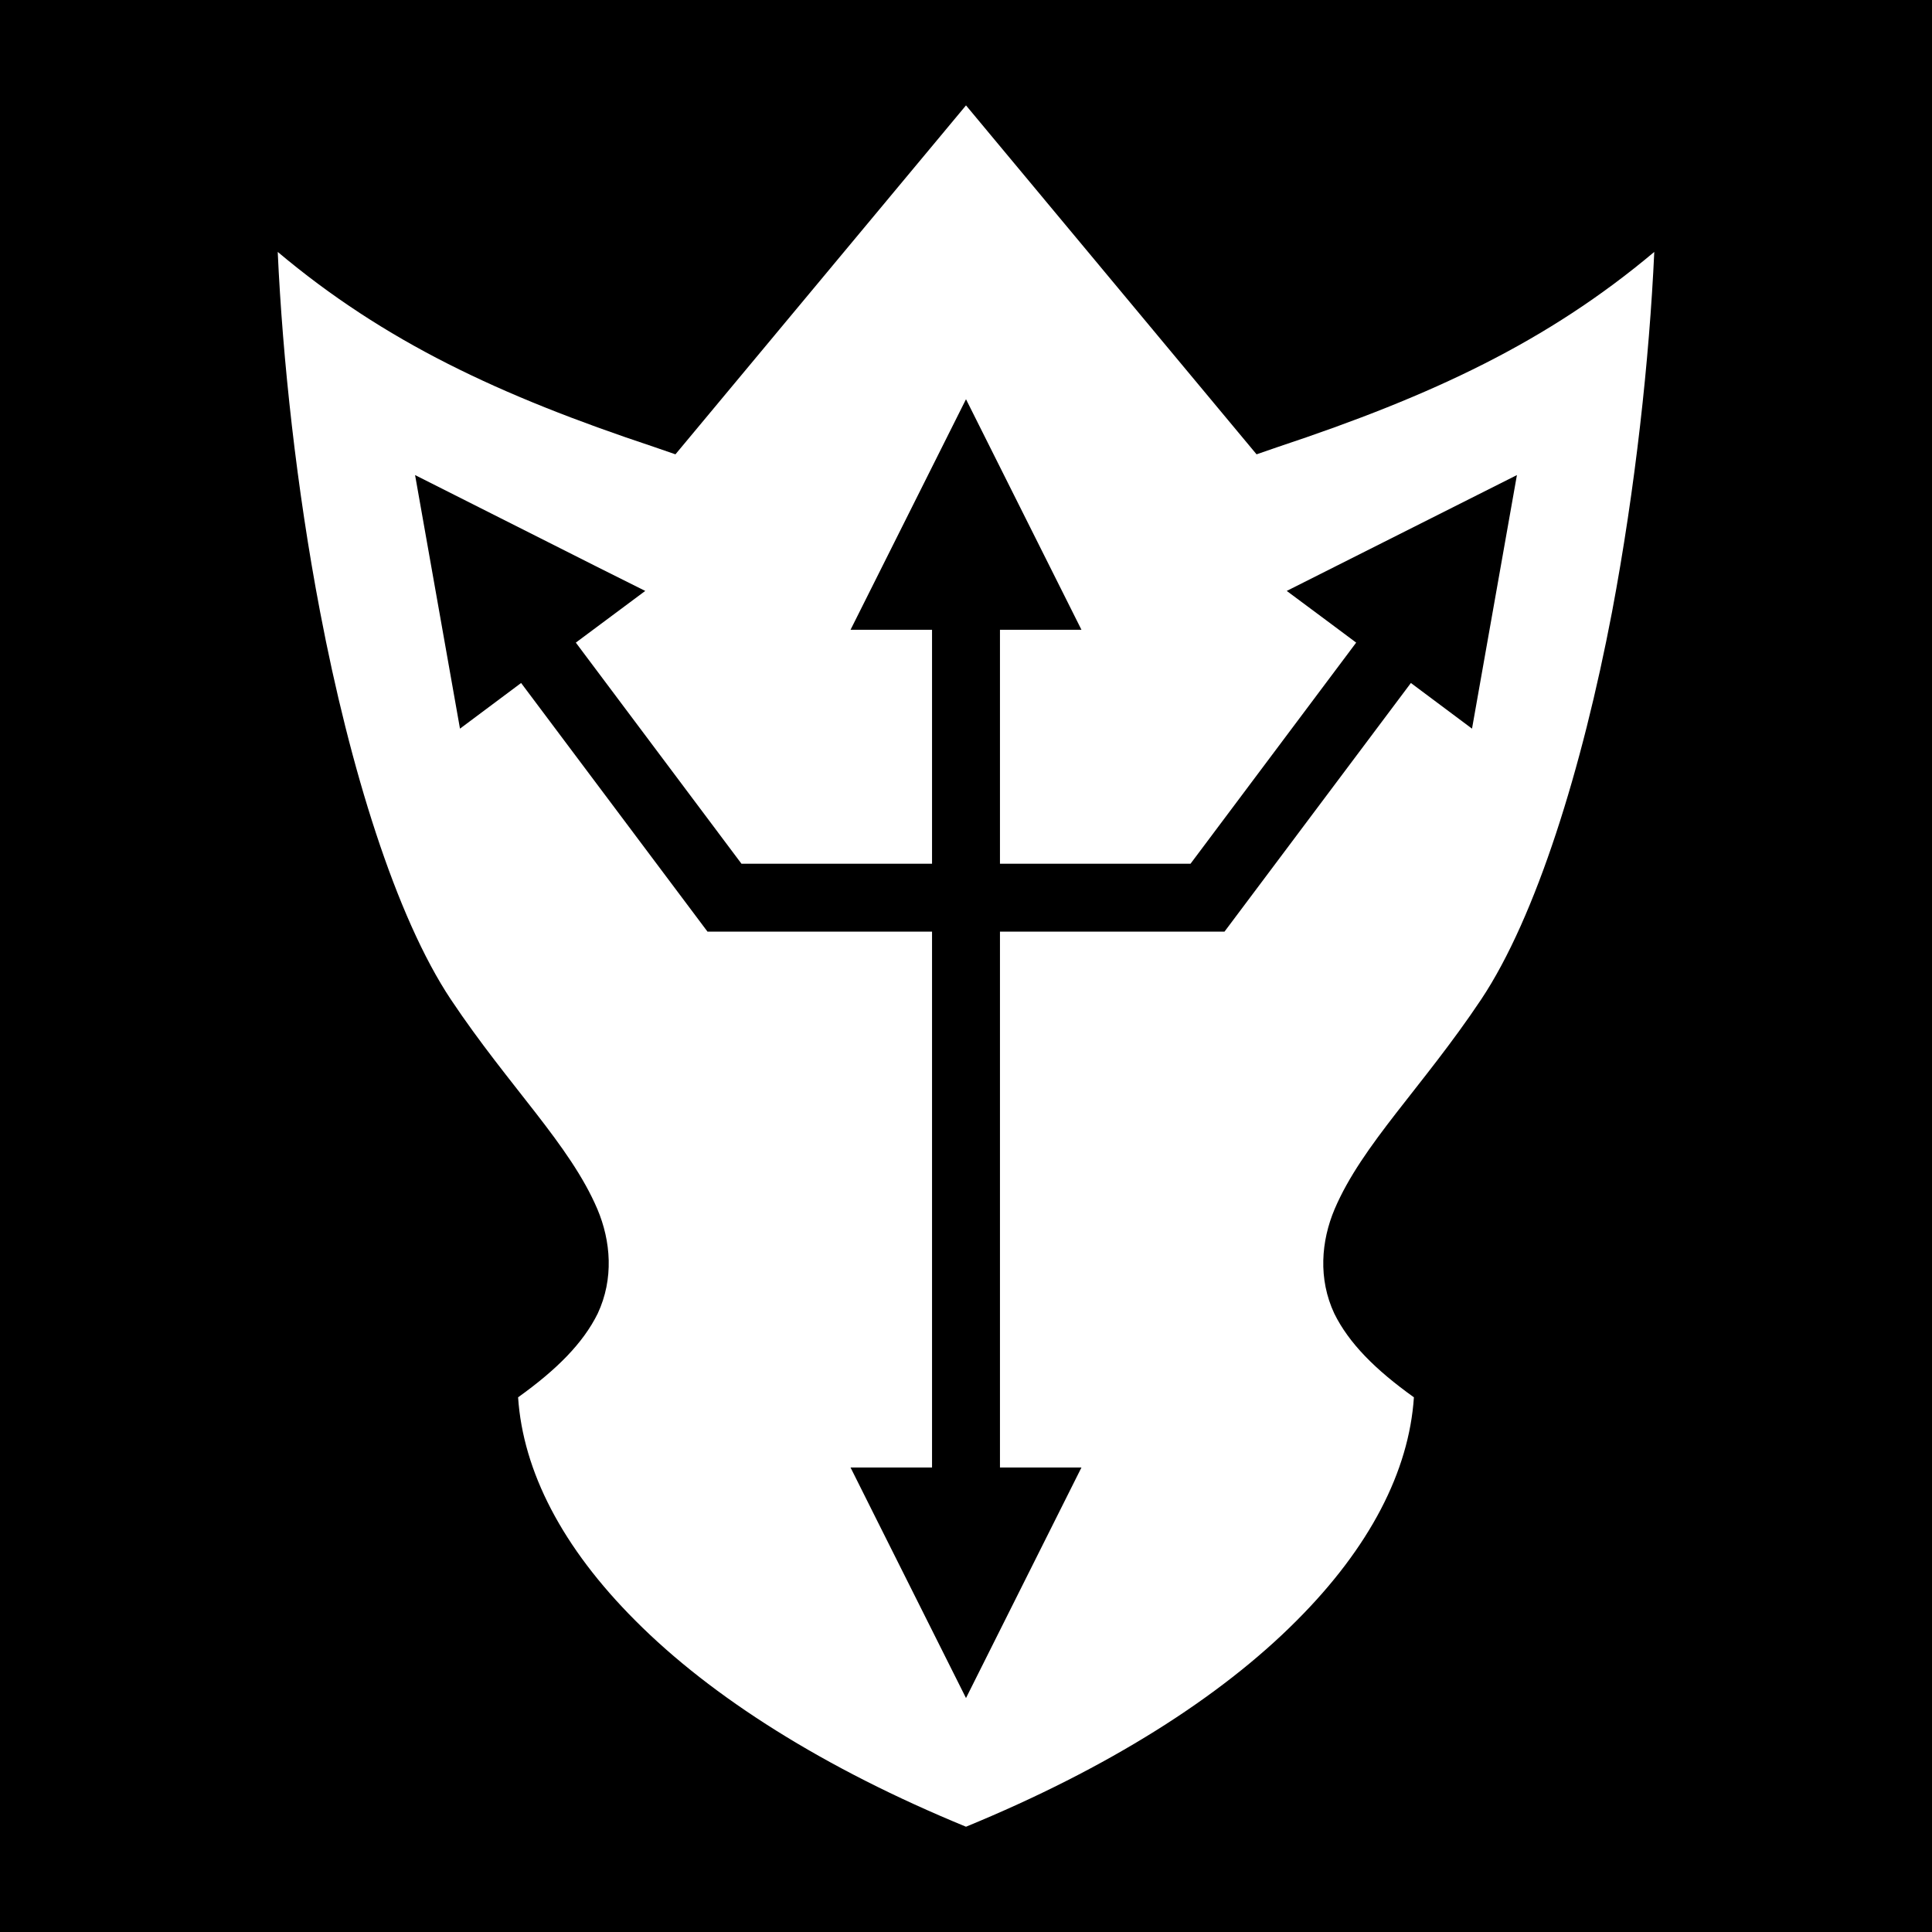 <svg xmlns="http://www.w3.org/2000/svg" viewBox="0 0 512 512" height="1em" width="1em">
  <path d="M0 0h512v512H0z"/>
  <path fill="#fff" d="M256 27.93l-77 92.47-5.8-2c-40.9-13.6-71.3-27.85-99.6-51.64 1.29 28.41 4.96 62.54 11.24 95.44 7.89 41.4 20.06 80.8 34.66 102.7 15.5 23.2 31.5 38.4 38.8 55.5 3.6 8.5 4.4 18.5.1 27.7-3.9 7.9-10.9 14.9-21.1 22.2 1.3 19.6 11.7 39.8 31.1 59.2 20.2 20.3 50.1 39.2 87.6 54.6 37.5-15.4 67.4-34.3 87.6-54.6 19.4-19.4 29.8-39.6 31.1-59.2-10.2-7.3-17.2-14.3-21.1-22.2-4.3-9.2-3.5-19.2.1-27.7 7.3-17.1 23.3-32.3 38.8-55.5 14.6-21.9 26.8-61.3 34.7-102.7 6.2-32.9 9.9-67.03 11.2-95.44-28.3 23.79-58.7 38.04-99.6 51.64l-5.8 2zm0 77.87l30.6 61.1H265v62h50.5l43.9-58.6-6.7-5-11.7-8.7 61-30.7-11.9 67.2-16.2-12.1-49.4 65.9H265v142h21.6L256 450l-24.1-48.1-6.5-13H247v-142h-59.5L138.1 181l-16.2 12.1-11.9-67.2 48 24.2 13 6.5-18.4 13.7 43.9 58.6H247v-62h-21.6z"/>
</svg>
